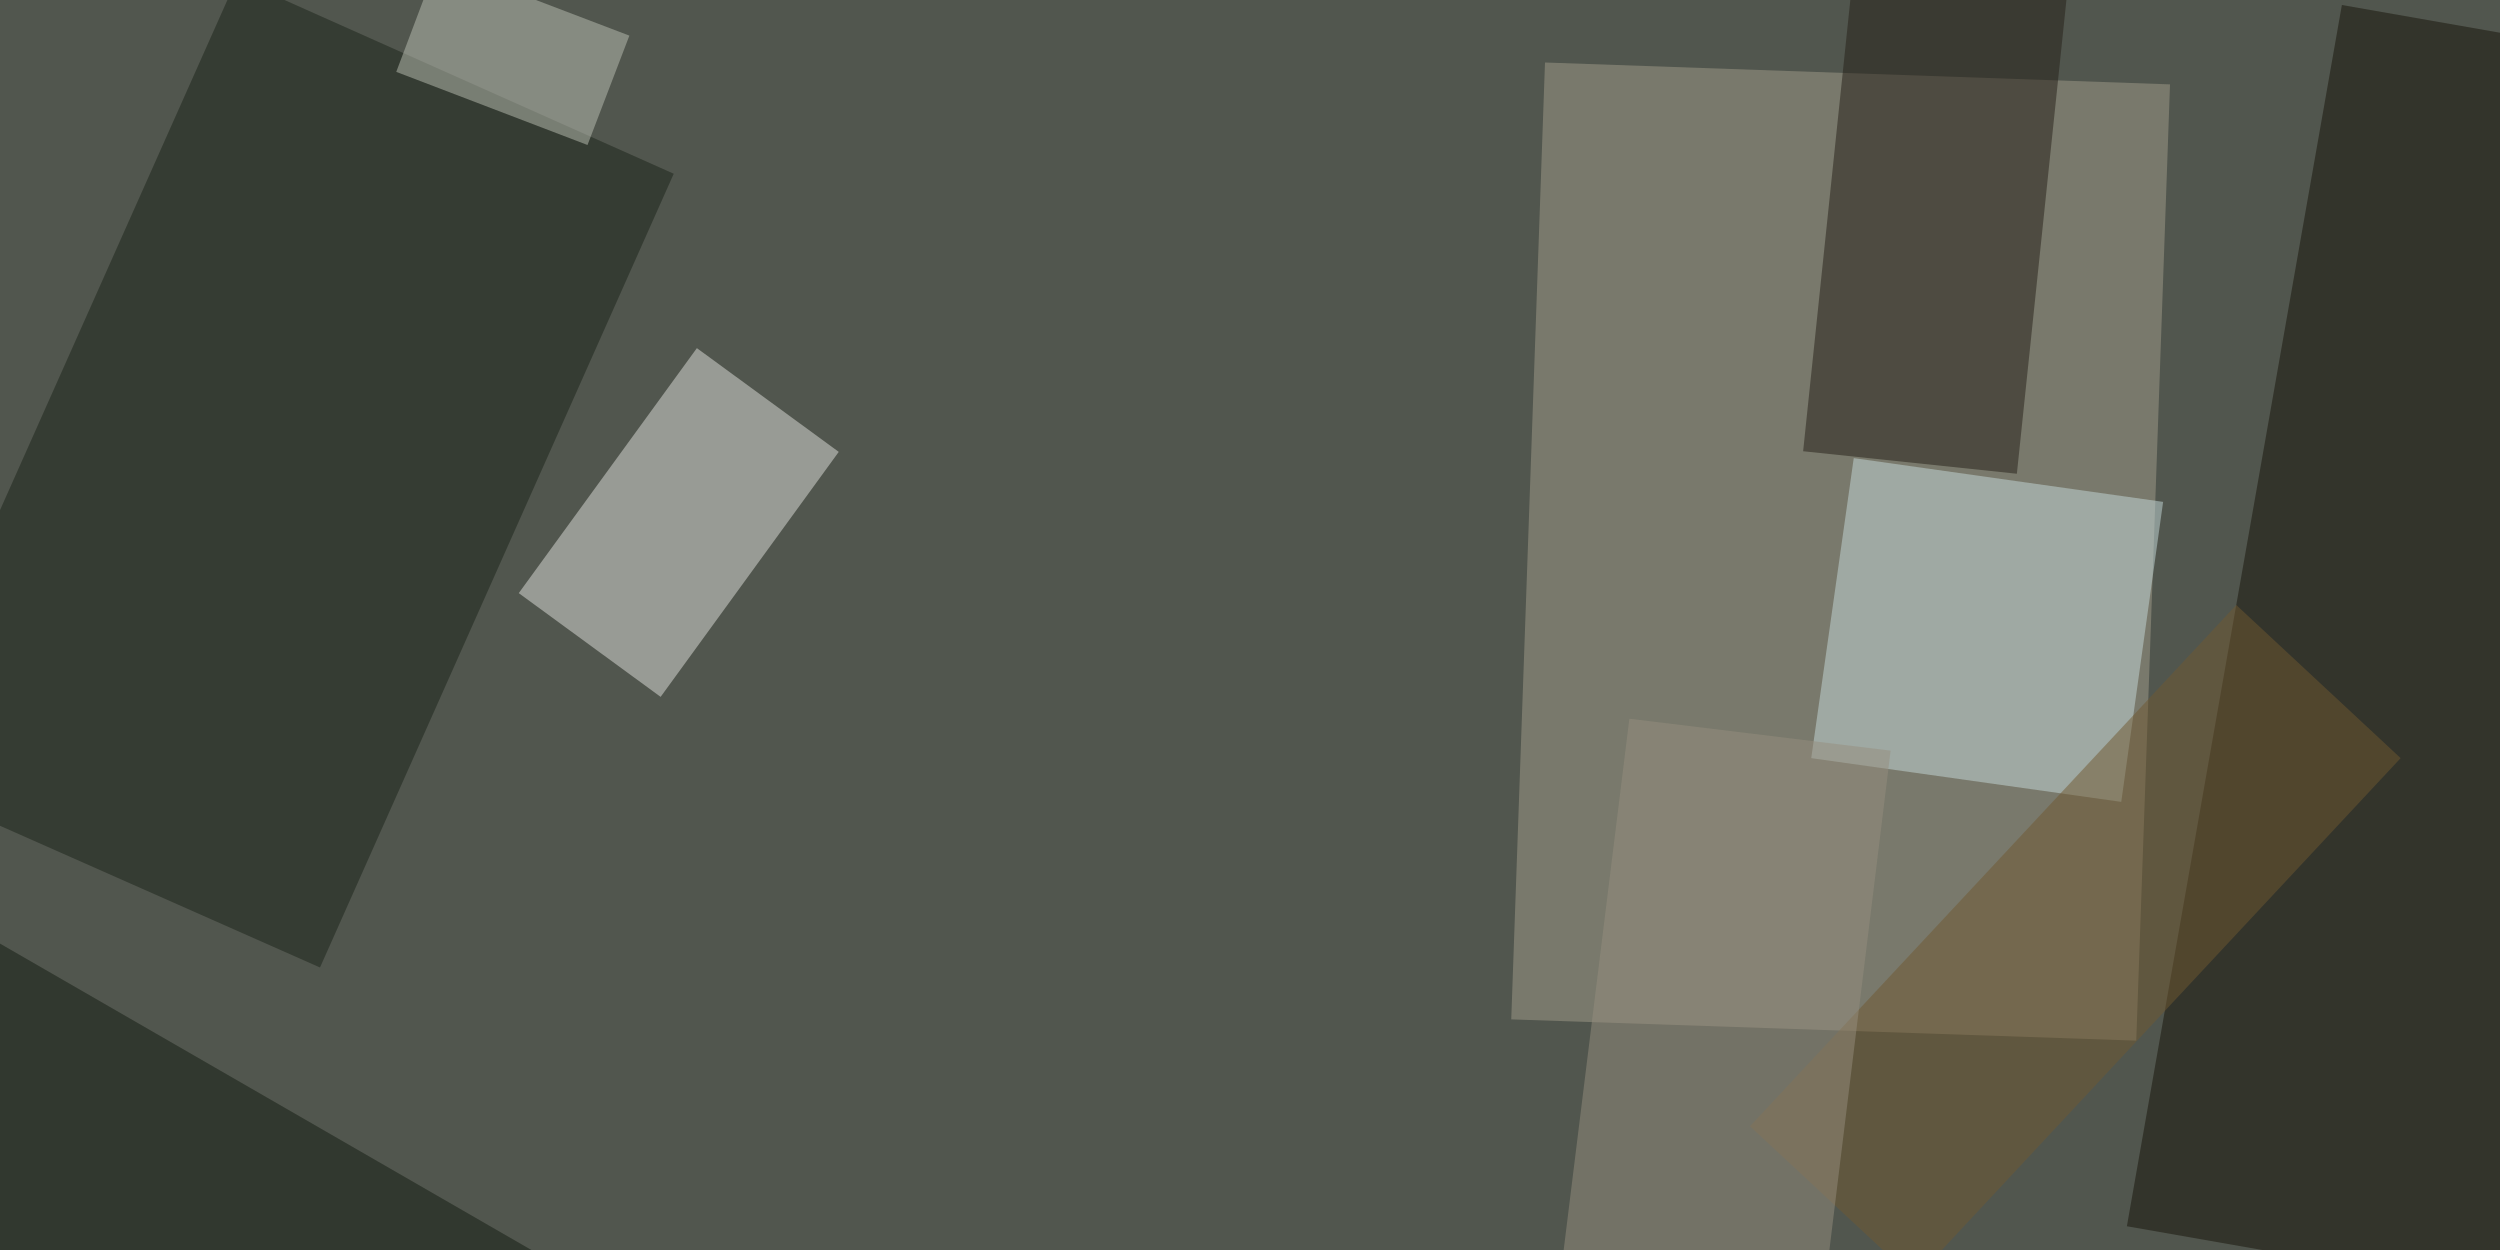<svg xmlns="http://www.w3.org/2000/svg" viewBox="0 0 400 200"><path fill="#51564e" d="M0 0h400v200H0z"/><path fill="#a39c8b" fill-opacity=".5" d="M247.2 10l100 3.5-5.4 153-100-3.4z"/><path fill="#e0e1dc" fill-opacity=".5" d="M105.7 111.5L83 94.9l28.5-39.2 22.7 16.6z"/><path fill="#1a2319" fill-opacity=".5" d="M107.8 27.8l-56.6 127-70-31L37.9-3.4z"/><path fill="#161208" fill-opacity=".5" d="M374.7.8l61.6 10.8L401.8 207l-61.5-10.8z"/><path fill="#c7dbda" fill-opacity=".5" d="M289.8 121.3l6.8-48 49.5 7-6.7 48z"/><path fill="#241f16" fill-opacity=".5" d="M288.5 72.2l9.1-87 34.2 3.6-9.1 87z"/><path fill="#121b10" fill-opacity=".5" d="M-66 174.2l26.5-46 166.5 96-26.6 46z"/><path fill="#705830" fill-opacity=".5" d="M357.8 96.8l26.3 24.5-77.8 83.4-26.3-24.5z"/><path fill="#bcc0b5" fill-opacity=".5" d="M70-6l30.7 11.7L94 23.2 63.4 11.5z"/><path fill="#978f7e" fill-opacity=".5" d="M260.7 115l41.8 5.1-11.6 94.6-41.9-5.1z"/></svg>